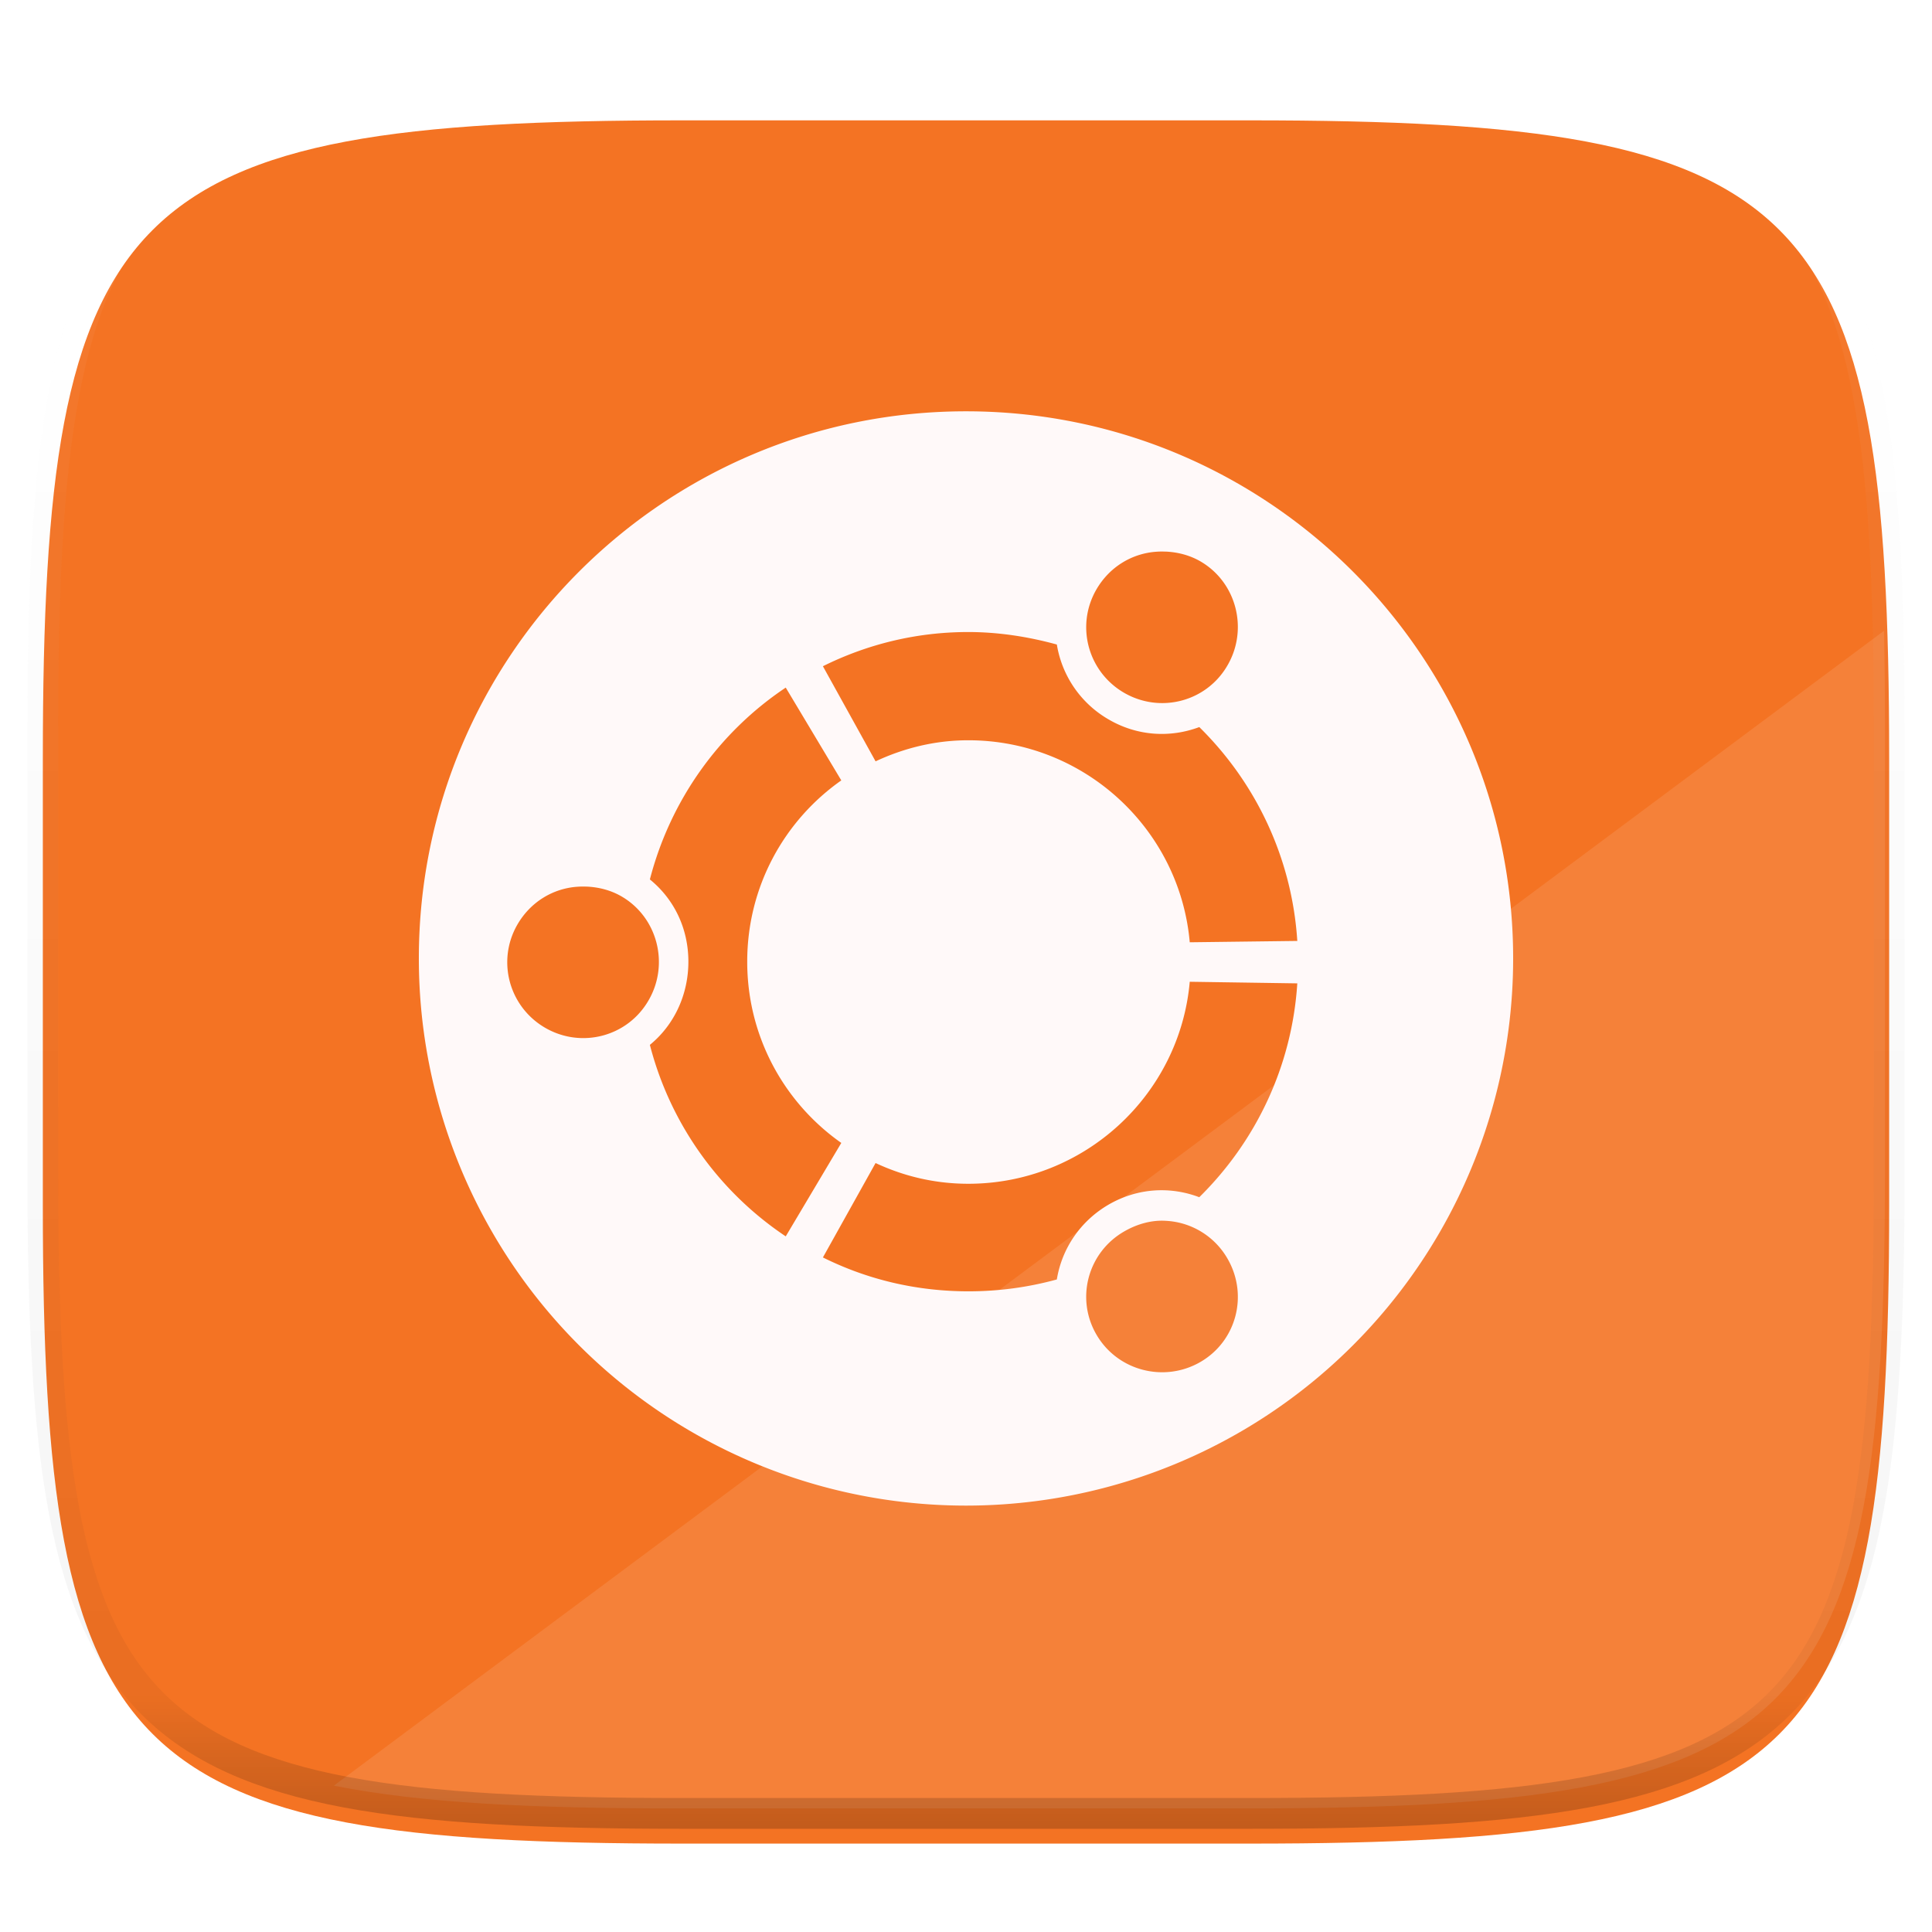 <svg xmlns="http://www.w3.org/2000/svg" style="isolation:isolate" width="256" height="256"><defs><clipPath id="a"><path d="M0 0h256v256H0z"/></clipPath></defs><switch><g clip-path="url(#a)"><defs><filter id="b" width="270.648" height="254.338" x="-7.32" y="2.95" filterUnits="userSpaceOnUse"><feGaussianBlur xmlns="http://www.w3.org/2000/svg" in="SourceGraphic" stdDeviation="4.294"/><feOffset xmlns="http://www.w3.org/2000/svg" dy="4" result="pf_100_offsetBlur"/><feFlood xmlns="http://www.w3.org/2000/svg" flood-opacity=".4"/><feComposite xmlns="http://www.w3.org/2000/svg" in2="pf_100_offsetBlur" operator="in" result="pf_100_dropShadow"/><feBlend xmlns="http://www.w3.org/2000/svg" in="SourceGraphic" in2="pf_100_dropShadow"/></filter></defs><path fill="#F47323" d="M165.685 11.947c74.055 0 84.639 10.557 84.639 84.544v59.251c0 73.986-10.584 84.543-84.639 84.543h-75.37c-74.055 0-84.639-10.557-84.639-84.543V96.491c0-73.987 10.584-84.544 84.639-84.544h75.37z" filter="url(#b)"/><path fill="#FFF" d="M249.643 83.58L44.234 236.61c11.562 2.311 26.426 3.019 45.523 3.019h75.37c74.055 0 84.639-10.558 84.639-84.544V95.834c0-4.303-.041-8.37-.123-12.254z" opacity=".1"/><path fill="#FFF9F9" d="M128 54.5c-40.041 0-72.5 32.459-72.5 72.5a72.497 72.497 0 0 0 72.5 72.5 72.497 72.497 0 0 0 72.5-72.5c0-40.041-32.459-72.5-72.5-72.5zm25.933 18.582c.245-.002.491.008.739.016v.002c1.492.094 3.013.492 4.367 1.271 4.805 2.772 6.395 8.99 3.618 13.78-2.767 4.819-8.881 6.427-13.686 3.66-4.814-2.777-6.47-8.881-3.703-13.686 1.736-3.006 4.717-4.789 7.935-5.016.242-.017.485-.029.73-.029v.002zm-25.627 10.666c4.04 0 8.013.633 11.732 1.655a14.062 14.062 0 0 0 6.885 9.94c3.813 2.215 8.161 2.434 11.989.998 7.433 7.311 12.276 17.269 12.986 28.338l-14.25.178c-1.322-15.02-13.991-26.767-29.342-26.767-4.41 0-8.529 1.036-12.287 2.792l-6.979-12.603c5.825-2.89 12.321-4.531 19.266-4.531zm-24.191 7.363l7.362 12.295c-7.552 5.308-12.466 14.074-12.466 24.019 0 9.934 4.914 18.711 12.466 24.019l-7.362 12.381a43.637 43.637 0 0 1-18.003-25.375c3.192-2.604 5.102-6.619 5.102-11.023 0-4.435-1.915-8.307-5.102-10.897 2.723-10.526 9.203-19.544 18.003-25.419zM77.22 117.472c.245-.001.491.008.74.017v.002c1.491.094 3.012.492 4.366 1.271 4.805 2.771 6.395 8.99 3.618 13.779-2.767 4.819-8.881 6.428-13.685 3.66-4.815-2.777-6.472-8.881-3.705-13.685 1.736-3.006 4.718-4.79 7.937-5.017.241-.016.484-.029.729-.029v.002zm80.428 12.617l14.25.212c-.711 11.079-5.554 21.016-12.988 28.336-3.828-1.454-8.164-1.239-11.987.965-3.818 2.215-6.226 5.889-6.887 9.933a44.093 44.093 0 0 1-11.73 1.57c-6.945 0-13.441-1.588-19.266-4.488l6.977-12.509c3.759 1.756 7.874 2.747 12.289 2.747 15.351 0 28.02-11.771 29.342-26.766zm-3.685 31.658c.237 0 .475.013.716.03a9.999 9.999 0 0 1 7.978 5.011c2.777 4.804 1.192 10.92-3.618 13.693-4.809 2.767-10.995 1.151-13.772-3.668-2.768-4.794-1.11-10.887 3.704-13.645 1.351-.784 2.82-1.267 4.275-1.391.242-.021.479-.03.717-.03z"/><g opacity=".4"><linearGradient id="c" x1=".517" x2=".517" y2="1"><stop offset="0%" stop-color="#fff"/><stop offset="12.5%" stop-opacity=".098" stop-color="#fff"/><stop offset="92.5%" stop-opacity=".098"/><stop offset="100%" stop-opacity=".498"/></linearGradient><path fill="none" stroke="url(#c)" stroke-linecap="round" stroke-linejoin="round" stroke-width="4.077" d="M165.685 11.947c74.055 0 84.639 10.557 84.639 84.544v59.251c0 73.986-10.584 84.543-84.639 84.543h-75.37c-74.055 0-84.639-10.557-84.639-84.543V96.491c0-73.987 10.584-84.544 84.639-84.544h75.37z" vector-effect="non-scaling-stroke"/></g></g></switch> </svg>